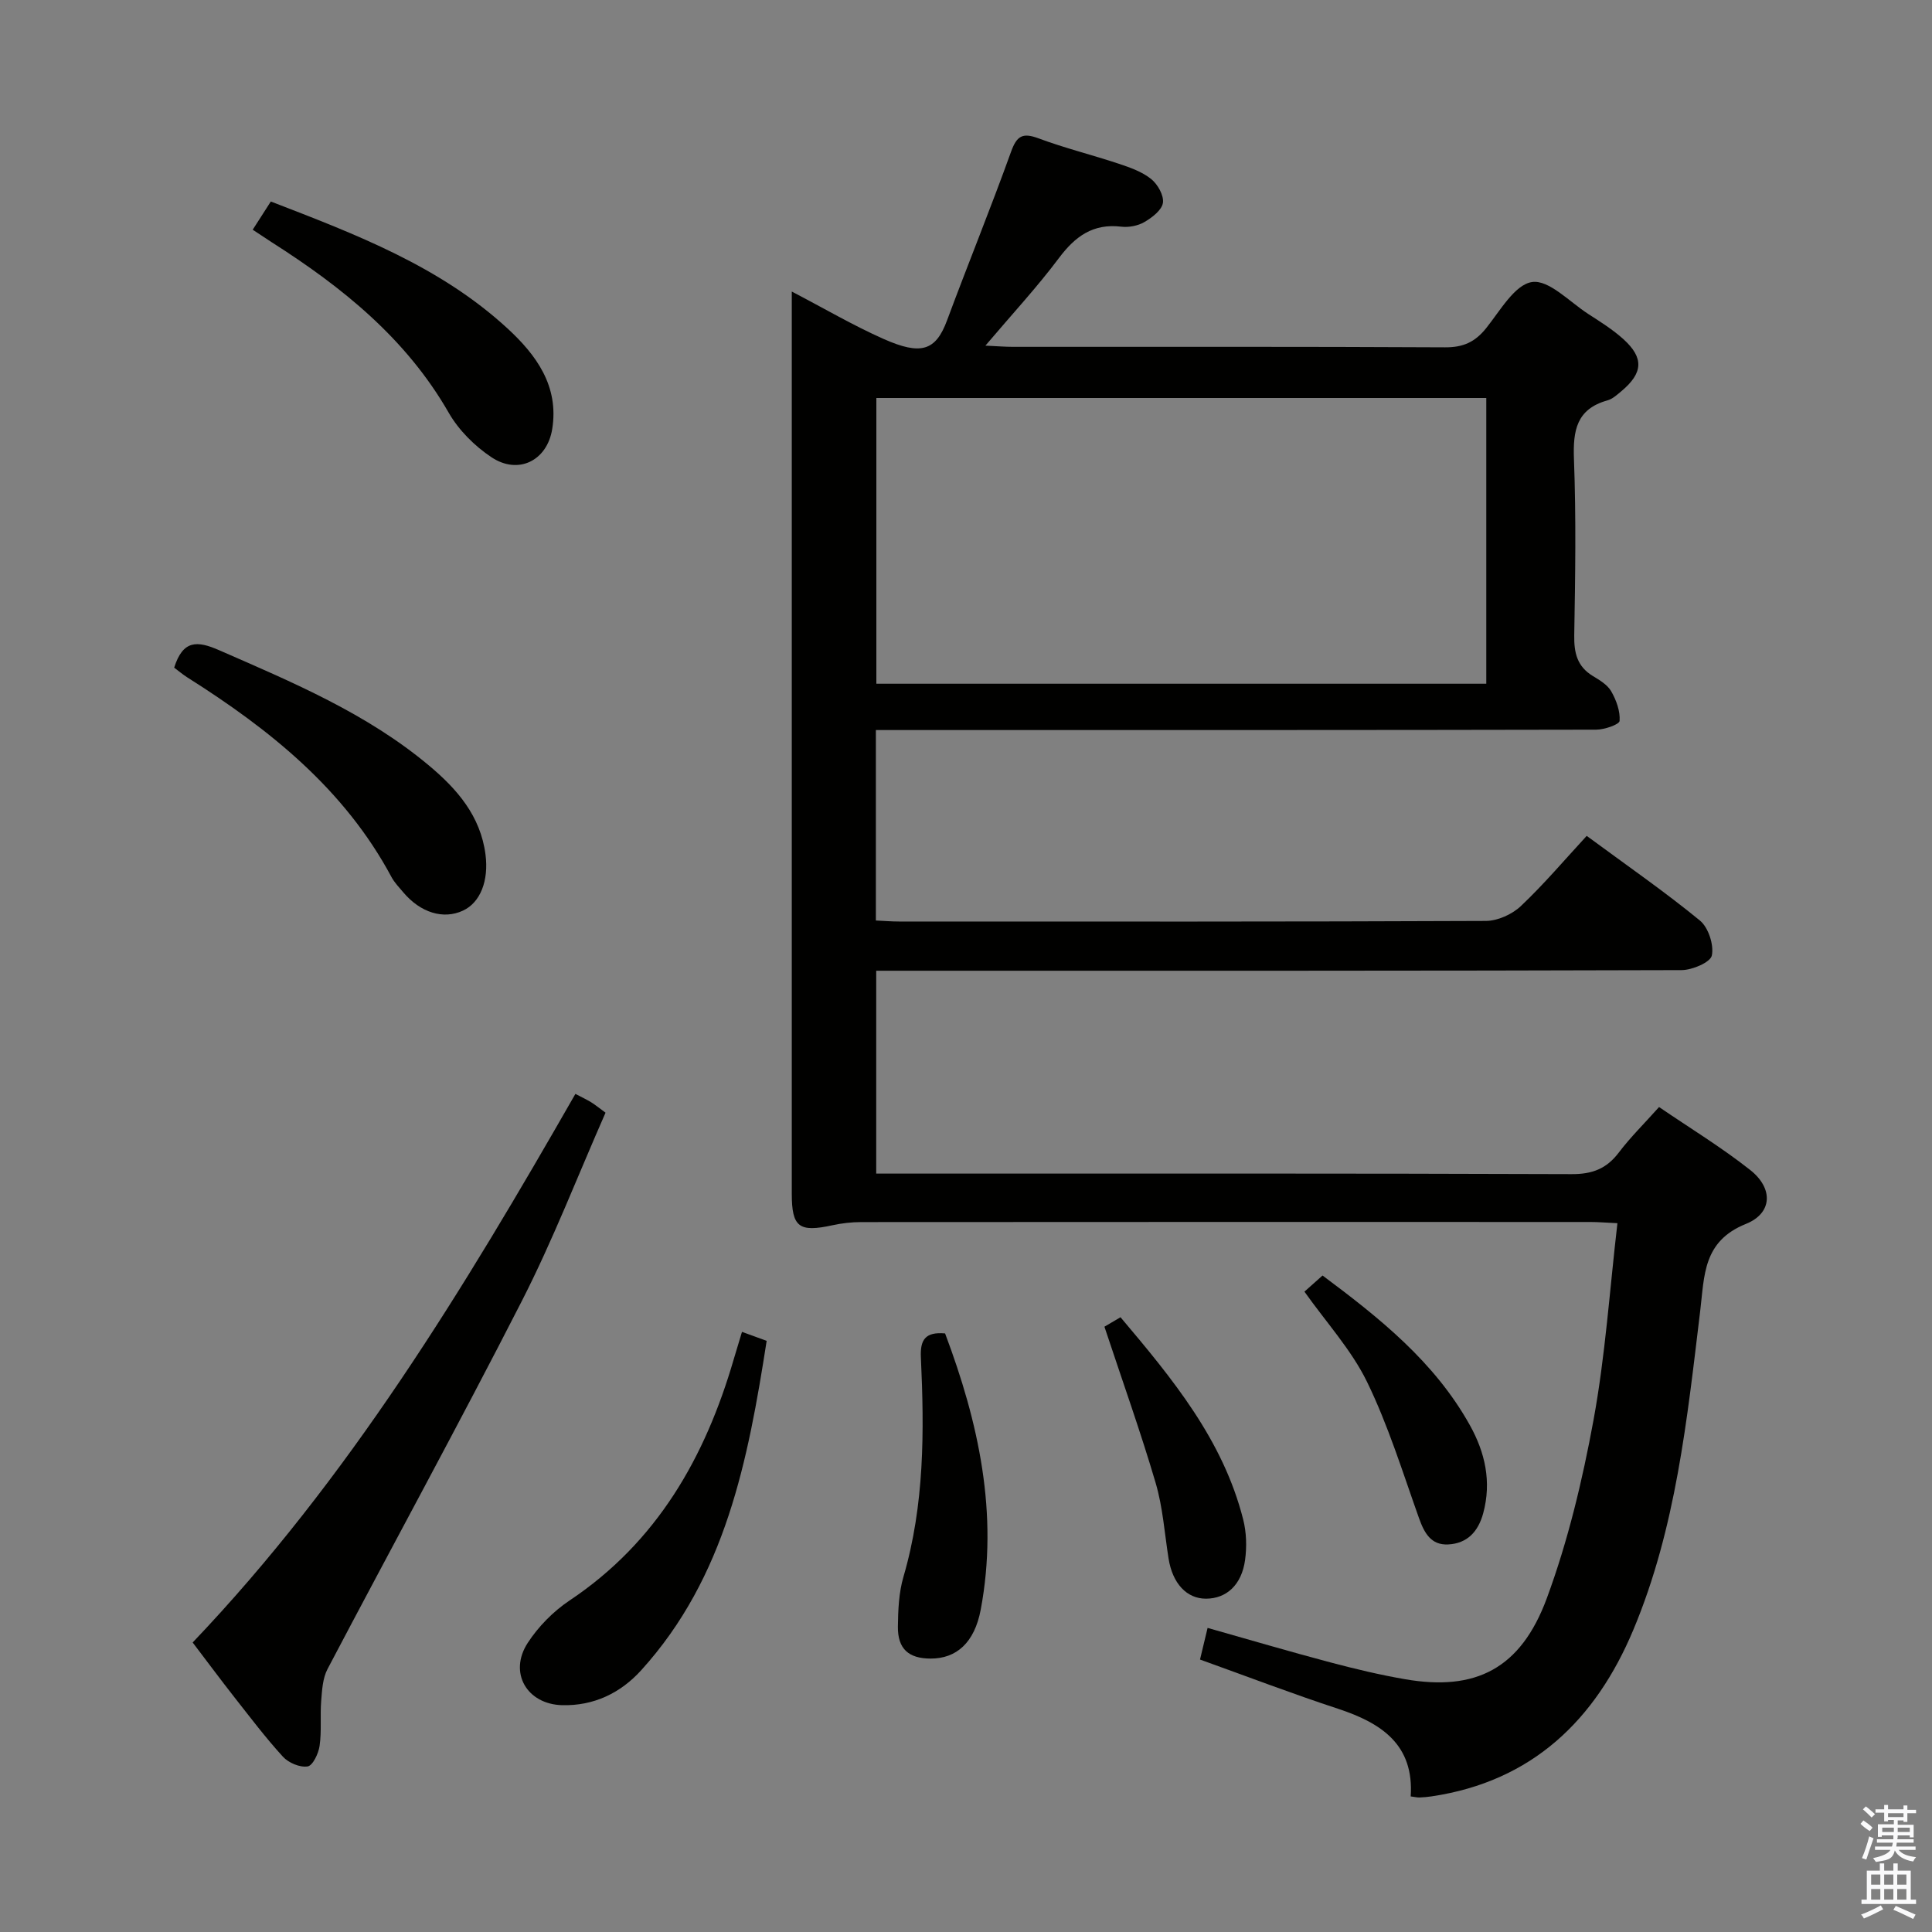<svg enable-background="new 0 0 400 400" viewBox="0 0 400 400" xmlns="http://www.w3.org/2000/svg"><rect x="0" y="0" width="400" height="400" fill="#808080" stroke="none"/><path d="m385.2 377.6.6-.7c.6.4 1.3.9 1.9 1.5l-.6.7c-.8-.5-1.4-1-1.9-1.5zm.3 7.1c.6-1.4 1.1-2.9 1.5-4.5.3.1.6.3.9.4-.5 1.4-1 2.9-1.5 4.4zm.2-10.1.6-.6c.7.5 1.3 1.1 1.9 1.6l-.7.7c-.6-.6-1.2-1.2-1.8-1.7zm8.4-.8h.8v.9h1.8v.7h-1.8v1.8h-.8v-.3h-1.2v.9h3.3v2.6h-.8v-.4h-2.5c0 .3 0 .6-.1.8h3.4v.7h-3.5c0 .3-.1.6-.1.8h4v.7h-3.5c.7.9 1.9 1.3 3.6 1.5-.2.2-.4.5-.6.9-1.9-.3-3.2-1.1-3.8-2.3-.5 2.1-1.8 2-3.9 2.4-.2-.3-.4-.5-.6-.8 1.9-.4 3.1-.9 3.6-1.7h-3.2v-.7h3.5c.1-.2.1-.5.2-.8h-3.3v-.7h3.4c0-.2 0-.5 0-.8h-2.4v.3h-.8v-2.6h3.3v-.9h-1.2v.3h-.8v-1.8h-1.8v-.7h1.8v-.9h.8v.9h3.2zm-4.4 5.5h2.4c0-.3 0-.6 0-.9h-2.4zm1.2-3.1h3.2v-.8h-3.2zm4.4 2.2h-2.4v.9h2.5v-.9z" fill="#fafafb"/><path d="m389.2 385.8h.9v1.5h1.9v-1.5h.9v1.5h2.7v6h1.1v.9h-11.3v-.9h1.1v-6h2.7zm.2 8.7.5.8c-1.2.6-2.5 1.3-4 1.9-.2-.3-.3-.6-.6-.8 1.6-.6 3-1.3 4.1-1.9zm-2-4.3h1.9v-2.1h-1.9zm0 3.1h1.9v-2.2h-1.9zm2.7-3.1h1.9v-2.1h-1.9zm0 3.1h1.9v-2.2h-1.9zm2.4 1.3c1.4.6 2.7 1.2 4.1 1.8l-.5.9c-1.5-.7-2.8-1.4-4.1-1.9zm2.2-6.5h-1.9v2.1h1.9zm-1.9 5.2h1.9v-2.2h-1.9z" fill="#fafafb"/><g fill="#010100"><path d="m248.45 343.59c.56-2.32 1.02-4.23 1.57-6.55 8.6 2.43 16.96 4.9 25.38 7.13 5.13 1.36 10.31 2.6 15.53 3.5 14.57 2.51 23.92-2.14 29.33-16.79 4.38-11.87 7.37-24.4 9.66-36.87 2.44-13.31 3.34-26.9 4.95-40.76-2.36-.11-3.98-.25-5.6-.25-50.33-.01-100.66-.02-150.98.02-1.97 0-3.98.23-5.91.65-6.95 1.52-8.45.42-8.45-6.54 0-42.16 0-84.32 0-126.49 0-18 0-36 0-53.99 0-1.8 0-3.59 0-6.29 6.79 3.54 12.76 7.05 19.04 9.83 7.72 3.42 10.77 2.45 13.11-3.87 4.33-11.66 9.03-23.18 13.24-34.88 1.19-3.31 2.37-4.03 5.69-2.8 5.44 2.03 11.1 3.42 16.62 5.26 2.34.78 4.82 1.65 6.7 3.16 1.35 1.08 2.67 3.4 2.44 4.94-.23 1.51-2.24 3.04-3.81 3.96-1.35.79-3.25 1.16-4.82.97-5.85-.7-9.54 2.01-12.91 6.51-4.54 6.06-9.72 11.64-15.21 18.12 2.54.12 4.12.25 5.7.25 29.83.01 59.66-.06 89.49.1 3.74.02 6.18-1.1 8.47-3.95 2.89-3.6 5.94-9.05 9.52-9.57 3.49-.51 7.78 4.13 11.64 6.62 2.51 1.62 5.08 3.23 7.28 5.22 4.28 3.88 4.06 7.01-.44 10.77-.89.74-1.83 1.61-2.89 1.9-6.4 1.79-7.14 6.24-6.92 12.14.46 12.15.27 24.33.06 36.49-.06 3.64.6 6.46 3.85 8.43 1.41.85 3.03 1.82 3.8 3.16 1.05 1.83 1.89 4.12 1.74 6.13-.05.75-3.14 1.82-4.85 1.82-47.66.1-95.32.08-142.99.08-1.95 0-3.91 0-6.14 0v39.43c1.58.07 3.18.21 4.78.21 40.5.01 80.99.06 121.49-.12 2.46-.01 5.45-1.36 7.26-3.07 4.82-4.56 9.13-9.66 13.64-14.54 8.58 6.32 16.25 11.63 23.43 17.52 1.76 1.44 2.93 5.03 2.48 7.24-.29 1.42-4.05 3.02-6.26 3.03-53.49.17-106.99.13-160.48.13-1.98 0-3.95 0-6.27 0v42h5.99c46 0 91.99-.06 137.99.11 4.27.02 7.22-1.11 9.76-4.46 2.39-3.16 5.25-5.97 8.34-9.43 6.43 4.39 12.95 8.35 18.89 13.05 4.77 3.77 4.63 8.92-.91 11.15-8.92 3.59-8.57 10.67-9.46 18-2.71 22.4-5.01 44.98-13.85 66.05-7.82 18.64-20.92 31.37-41.77 34.47-.82.12-1.66.2-2.49.23-.47.02-.95-.11-1.83-.22.72-10.69-6.03-15.18-14.99-18.13-9.44-3.1-18.73-6.65-28.63-10.21zm59.27-261.19c-42.43 0-84.43 0-126.28 0v59.16h126.28c0-19.81 0-39.37 0-59.16z"/><path d="m39.89 340.06c32.31-33.92 56.19-73.3 79.24-113.58 1.32.69 2.32 1.16 3.26 1.73.84.52 1.6 1.15 2.98 2.16-5.73 13-10.87 26.34-17.33 38.99-13.06 25.58-26.87 50.78-40.23 76.2-1 1.89-1.13 4.33-1.31 6.55-.25 3.11.11 6.28-.33 9.34-.22 1.59-1.42 4.11-2.48 4.27-1.6.25-3.95-.74-5.11-2.01-3.58-3.91-6.79-8.17-10.08-12.35-2.77-3.53-5.44-7.13-8.61-11.3z"/><path d="m153.62 275.75c1.91.7 3.26 1.19 5.11 1.86-3.86 24.72-8.48 48.9-25.98 68.2-4.28 4.72-9.81 7.39-16.35 7.23-7.32-.19-11.14-6.73-7.15-12.88 2.2-3.39 5.29-6.53 8.65-8.78 18.13-12.1 28.09-29.62 34.01-49.95.51-1.73 1.04-3.46 1.71-5.68z"/><path d="m36.06 138.23c1.82-5.76 4.77-5.6 9.29-3.62 15.23 6.66 30.55 13.07 43.46 23.88 5.83 4.88 10.68 10.44 11.71 18.45.69 5.36-1.04 9.92-4.68 11.6-4.05 1.88-8.79.43-12.36-3.81-.86-1.02-1.81-2-2.43-3.15-9.75-18.21-25.22-30.56-42.25-41.32-.96-.61-1.83-1.35-2.74-2.03z"/><path d="m52.32 47.56c1.28-1.99 2.41-3.76 3.75-5.84 17.59 6.79 34.97 13.38 48.97 26.25 6.01 5.53 10.72 11.98 9.29 20.86-1.06 6.56-7.02 9.53-12.57 5.84-3.48-2.31-6.79-5.61-8.86-9.22-8.82-15.37-22.03-25.99-36.62-35.28-1.24-.8-2.46-1.63-3.96-2.61z"/><path d="m195.67 276.07c6.94 18.43 11.11 37.32 7.38 57.18-1.3 6.91-5.08 10.15-10.36 10.14-4.56 0-6.84-2-6.79-6.61.04-3.45.19-7.04 1.15-10.32 4.36-14.91 4.32-30.13 3.61-45.4-.18-3.66.89-5.35 5.01-4.99z"/><path d="m270.07 267.42c1.22-1.09 2.33-2.07 3.75-3.34 11.77 8.78 23.19 17.86 30.5 30.99 3.15 5.65 4.53 11.72 2.76 18.24-1.04 3.82-3.32 6.25-7.25 6.45-3.57.18-4.95-2.39-6.05-5.47-3.38-9.49-6.37-19.2-10.76-28.21-3.23-6.61-8.42-12.27-12.95-18.66z"/><path d="m228.66 274.68c.49-.29 1.73-1.02 3.33-1.96 10.77 12.75 21.23 25.4 25.4 41.88.68 2.67.76 5.65.39 8.38-.71 5.16-3.85 7.99-8.07 8.01-4.01.02-6.95-3.15-7.77-8.3-.83-5.24-1.19-10.63-2.68-15.68-3.12-10.6-6.85-21.02-10.6-32.33z"/></g></svg>